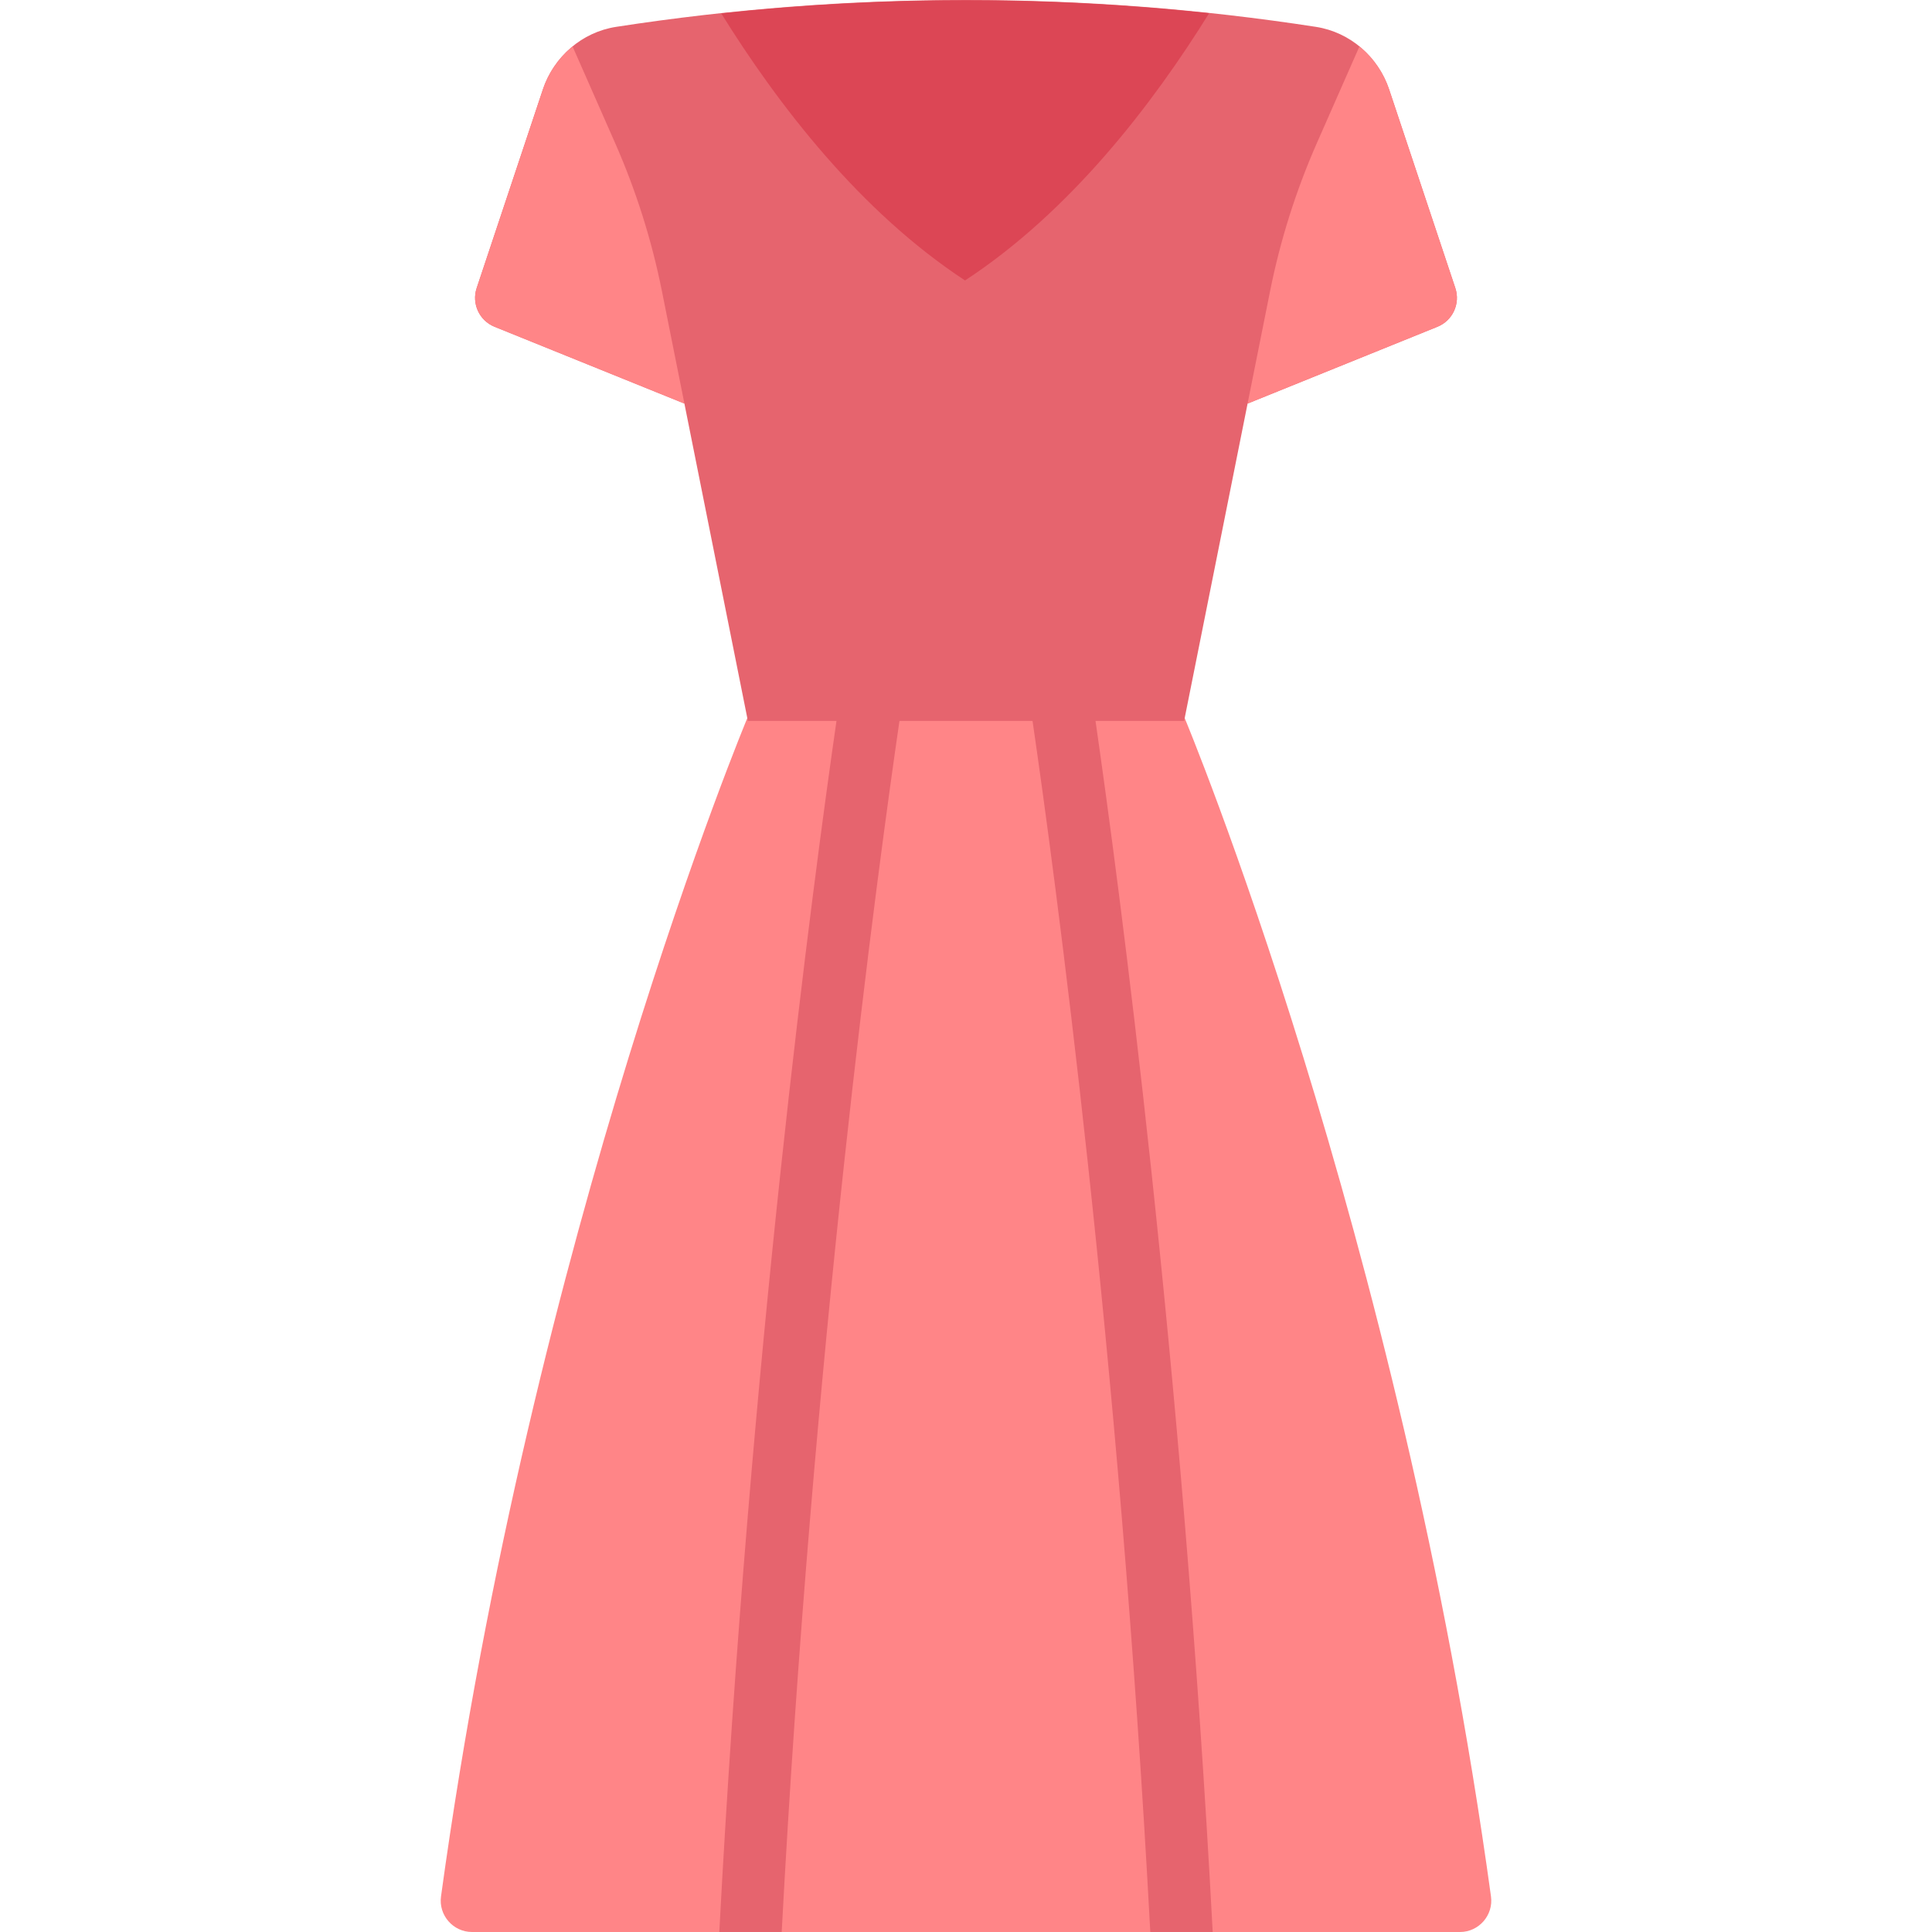 <?xml version="1.0" encoding="iso-8859-1"?>

<svg version="1.1" id="Capa_1" xmlns="http://www.w3.org/2000/svg" xmlns:xlink="http://www.w3.org/1999/xlink" x="0px" y="0px"
	 viewBox="0 0 512.001 512.001" style="enable-background:new 0 0 512.001 512.001;" xml:space="preserve">
<path style="fill:#FF8587;" d="M395.128,502.577c-24.247-176.377-81.321-312.641-81.321-312.641H198.194
	c0,0-57.075,136.264-81.322,312.641c-0.682,4.962,3.205,9.424,8.213,9.424h261.83C391.923,512.001,395.81,507.539,395.128,502.577z"
	/>
<path style="fill:#E6646E;" d="M385.676,76.331l-17.538-52.613c-2.9-8.701-10.363-15.205-19.427-16.604
	c-61.444-9.485-123.98-9.485-185.423,0c-9.064,1.399-16.527,7.903-19.427,16.604l-17.537,52.613
	c-1.379,4.136,0.696,8.631,4.737,10.266l50.314,20.355l16.819,84.093h23.484c-6.179,42.79-22.957,168.401-31.058,320.956h16.538
	c8.243-154.508,25.397-281.062,31.21-320.956h35.265c5.812,39.885,22.959,166.403,31.209,320.956h16.538
	c-8.101-152.555-24.879-278.165-31.058-320.956h23.484l16.819-84.093l50.314-20.355C384.981,84.962,387.056,80.468,385.676,76.331z"
	/>
<g>
	<path style="fill:#FF8587;" d="M151.742,12.321c-3.584,2.931-6.365,6.851-7.881,11.397l-17.537,52.613
		c-1.379,4.136,0.695,8.631,4.737,10.266l50.315,20.355l-5.954-29.768c-2.703-13.515-6.869-26.696-12.424-39.309L151.742,12.321z"/>
	<path style="fill:#FF8587;" d="M360.258,12.321c3.584,2.931,6.365,6.851,7.881,11.397l17.538,52.613
		c1.379,4.136-0.695,8.631-4.737,10.266l-50.315,20.355l5.954-29.768c2.703-13.515,6.869-26.696,12.424-39.309L360.258,12.321z"/>
</g>
<path style="fill:#DC4655;" d="M191.131,3.546c15.021,24.17,36.787,52.539,64.617,70.777c27.917-18.281,49.683-46.654,64.686-70.819
	C277.45-1.08,234.111-1.068,191.131,3.546z"/>
<g>
</g>
<g>
</g>
<g>
</g>
<g>
</g>
<g>
</g>
<g>
</g>
<g>
</g>
<g>
</g>
<g>
</g>
<g>
</g>
<g>
</g>
<g>
</g>
<g>
</g>
<g>
</g>
<g>
</g>
</svg>
